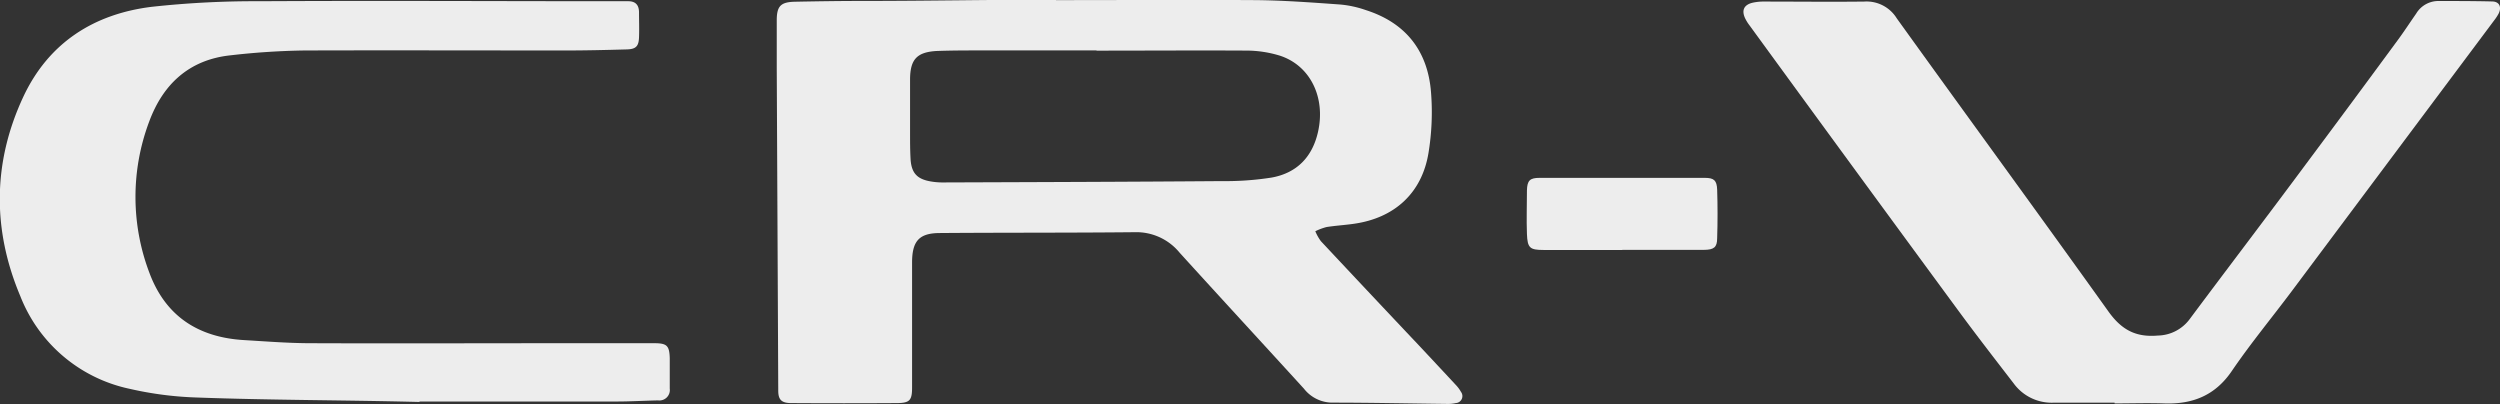 <svg id="Layer_1" data-name="Layer 1" xmlns="http://www.w3.org/2000/svg" viewBox="0 0 447.25 72.34"><rect x="0" y="0" width="447.25" height="72.34" fill="#333333" stroke="none"/><defs><style>.cls-1{fill:#ededed;}</style></defs><path class="cls-1" d="M215.29,191.52c11.9,0,23.8-.07,35.7,0,5.06.05,10.13.43,15.18.79a19,19,0,0,1,4.56,1c7.16,2.29,11.08,7.33,11.65,14.71a45,45,0,0,1-.46,10.88c-1.19,7.17-6.09,11.6-13.3,12.63-1.64.24-3.3.33-4.94.59a10.34,10.34,0,0,0-2,.75,8.27,8.27,0,0,0,1,1.78q8.74,9.34,17.53,18.64,3.31,3.53,6.6,7.07a6,6,0,0,1,.93,1.25,1.25,1.25,0,0,1-.92,2,6.3,6.3,0,0,1-1.56.15c-6.87-.08-13.74-.23-20.61-.23a6.47,6.47,0,0,1-5-2.49c-7.41-8.13-14.87-16.21-22.26-24.35a10,10,0,0,0-8-3.65c-11.62.12-23.23.06-34.85.15-3.77,0-5,1.46-5,5.3,0,7.44,0,14.88,0,22.33,0,2.29-.4,2.78-2.71,2.79q-9.47.06-18.92,0c-1.73,0-2.3-.61-2.31-2.18q-.13-28.86-.27-57.74c0-2.84,0-5.69,0-8.53,0-2.58.7-3.3,3.3-3.35,4-.08,8-.14,12.08-.14,11.52,0,23-.23,34.56-.23Zm7.25,9v0H202.21c-2.75,0-5.5,0-8.25.1-3.59.2-4.77,1.53-4.78,5.12q0,4.69,0,9.39c0,1.66,0,3.32.1,5,.19,2.35,1.19,3.39,3.49,3.81a12.46,12.46,0,0,0,2.11.2c16.68-.06,33.37-.11,50.05-.24a53,53,0,0,0,8.91-.63c4.54-.81,7.34-3.7,8.34-8.25,1.34-6.09-1.38-11.74-6.77-13.54a20.49,20.49,0,0,0-6.14-.93C240.36,200.5,231.45,200.56,222.54,200.56Z" transform="translate(-26.37 -191.5)"/><path class="cls-1" d="M101.41,263.41c-13.31-.34-26.63-.31-39.94-.8a62.39,62.39,0,0,1-11.95-1.56A27,27,0,0,1,30,244.47c-5-11.87-4.94-23.87.51-35.59,4.52-9.71,12.63-14.88,23-16.16a170.16,170.16,0,0,1,19.43-1c21-.12,42,0,63,0h2.83c1.33,0,1.9.71,1.92,1.94,0,1.52.06,3,0,4.55s-.54,2.09-2.19,2.13c-3.6.1-7.21.19-10.81.19-15.65,0-31.29-.05-46.94,0a132,132,0,0,0-13.18.87c-7.32.79-12,5.11-14.49,11.8a38.25,38.25,0,0,0,.08,27.27C56.1,248.21,62,251.86,70,252.34c3.88.23,7.76.54,11.64.56,15.51.06,31,0,46.52,0q7.6,0,15.22,0c2.31,0,2.75.42,2.81,2.72,0,1.8,0,3.61,0,5.41a1.87,1.87,0,0,1-2.1,2.1c-2.47.05-4.93.2-7.39.2q-17.64,0-35.28,0Z" transform="translate(-26.37 -191.5)"/><path class="cls-1" d="M404.67,263.54c-3.65,0-7.3,0-10.95,0a8.41,8.41,0,0,1-7.12-3.47c-3.3-4.28-6.61-8.55-9.81-12.9Q358,221.62,339.33,196a7.18,7.18,0,0,1-.75-1.21c-.67-1.42-.24-2.41,1.28-2.79a8.8,8.8,0,0,1,2.11-.22c6,0,11.95.07,17.92,0a6.34,6.34,0,0,1,5.81,3c12.59,17.51,25.33,34.91,37.88,52.46,2.29,3.2,4.83,4.64,8.81,4.29a7.25,7.25,0,0,0,5.76-3c6.94-9.31,14-18.56,20.9-27.87q8.11-10.87,16.16-21.82c1.19-1.6,2.27-3.27,3.41-4.9a4.62,4.62,0,0,1,3.89-2.26c3.22,0,6.44,0,9.66.08,1.35,0,1.79,1,1.2,2.18a8.4,8.4,0,0,1-.78,1.19q-18.13,24.25-36.27,48.52c-3.55,4.74-7.34,9.32-10.67,14.21-3,4.42-7.07,6-12.16,5.81-2.94-.1-5.88,0-8.82,0Z" transform="translate(-26.37 -191.5)"/><path class="cls-1" d="M316.62,236.22H302.54c-2.51,0-2.9-.37-3-2.87s0-5.21,0-7.81c.05-1.75.53-2.22,2.25-2.22q14.79,0,29.57,0c1.65,0,2.15.45,2.21,2.12q.14,4.34,0,8.67c0,1.65-.59,2.08-2.39,2.09-4.88,0-9.76,0-14.64,0Z" transform="translate(-26.37 -191.5)"/></svg>